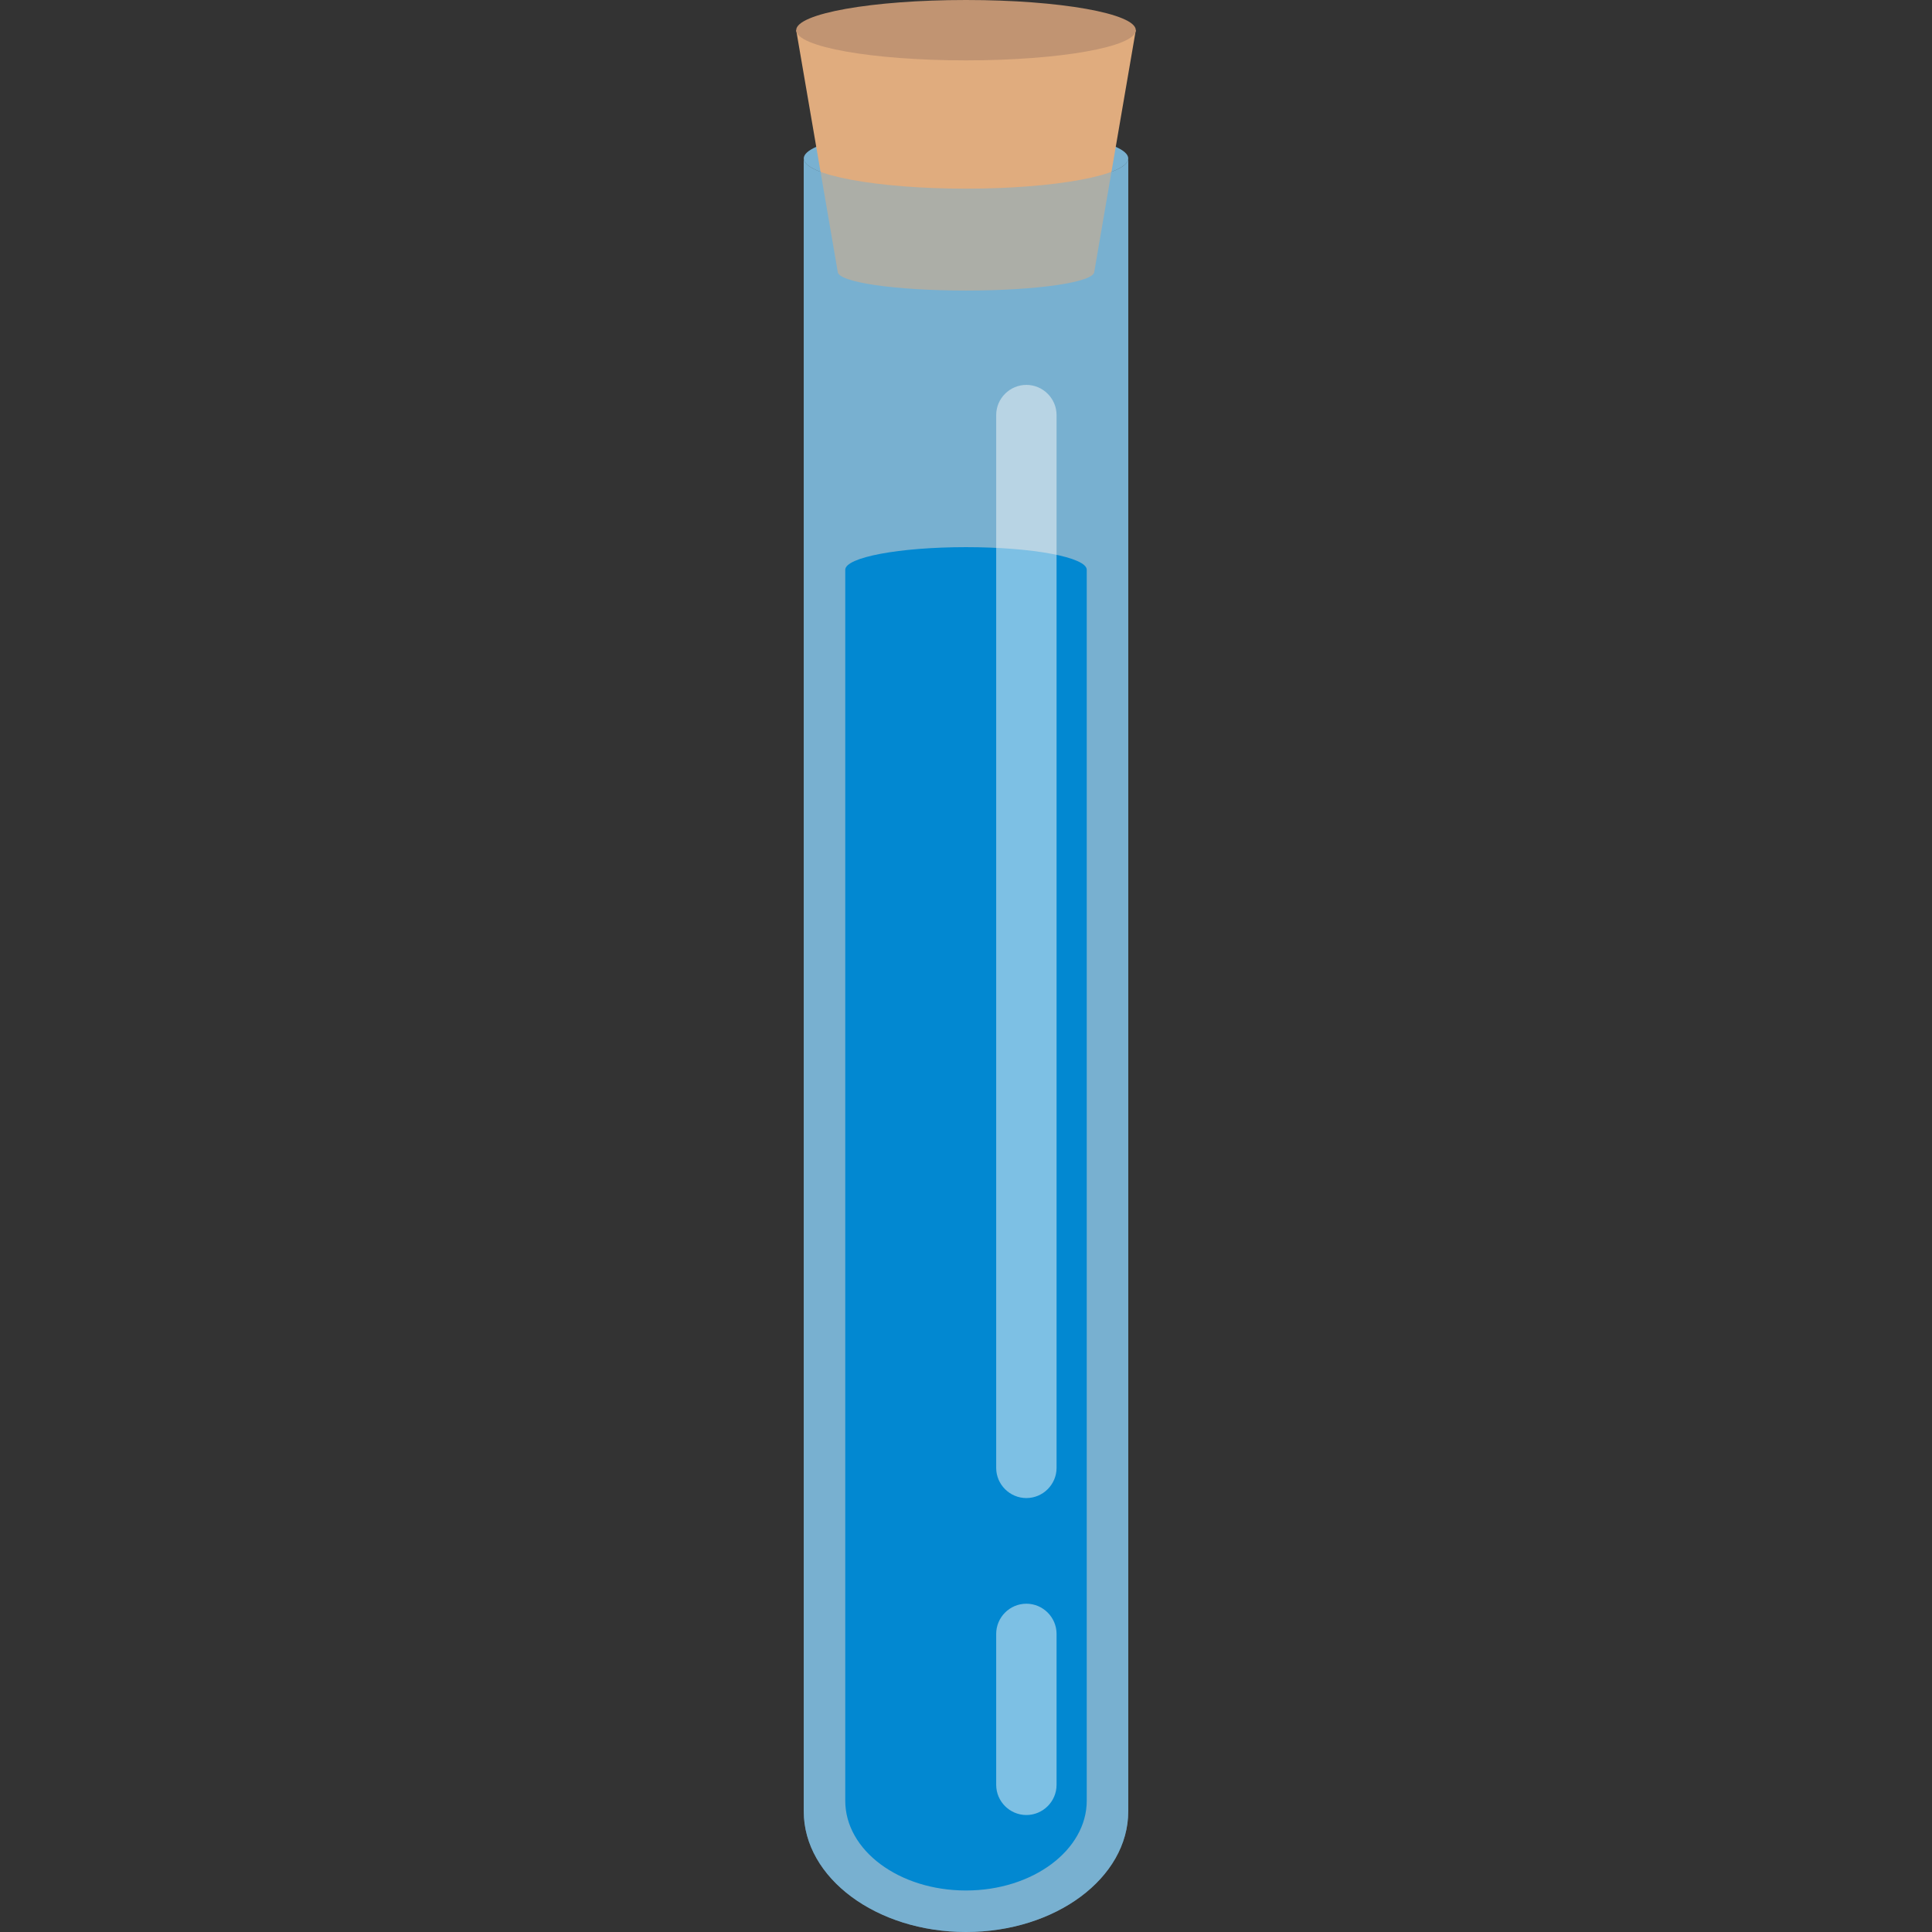 <svg version="1.1" xmlns="http://www.w3.org/2000/svg" x="0" y="0" viewBox="0 0 512 512" xml:space="preserve"><rect x="0" y="0" width="512" height="512" fill="#333333" stroke="none"/><ellipse fill="#79b1d1" cx="256" cy="42" rx="43" ry="8"/><path fill="#79b1d1" d="M256 50c-23.7 0-43-3.6-43-8v438c0 17.7 19.3 32 43 32s43-14.3 43-32V42c0 4.4-19.3 8-43 8z"/><path fill="#E0AC7E" d="M256 8h-45l11 64c0 2.8 15.2 5 34 5s34-2.2 34-5l11-64h-45z"/><path opacity=".5" fill="#79b1d1" d="M256 50c-23.7 0-43-3.6-43-8v438c0 17.7 19.3 32 43 32s43-14.3 43-32V42c0 4.4-19.3 8-43 8z"/><path fill="#0288D1" d="M256 145c-17.7 0-32 2.7-32 6v326.2c0 13.2 14.3 23.8 32 23.8s32-10.7 32-23.8V151c0-3.3-14.3-6-32-6z"/><ellipse fill="#C19472" cx="256" cy="8" rx="45" ry="8"/><path opacity=".5" fill="#f8f8f8" d="M272 102c-4.4 0-8 3.6-8 8v279c0 4.4 3.6 8 8 8s8-3.6 8-8V110c0-4.4-3.6-8-8-8zm0 323c-4.4 0-8 3.6-8 8v40c0 4.4 3.6 8 8 8s8-3.6 8-8v-40c0-4.4-3.6-8-8-8z"/></svg>